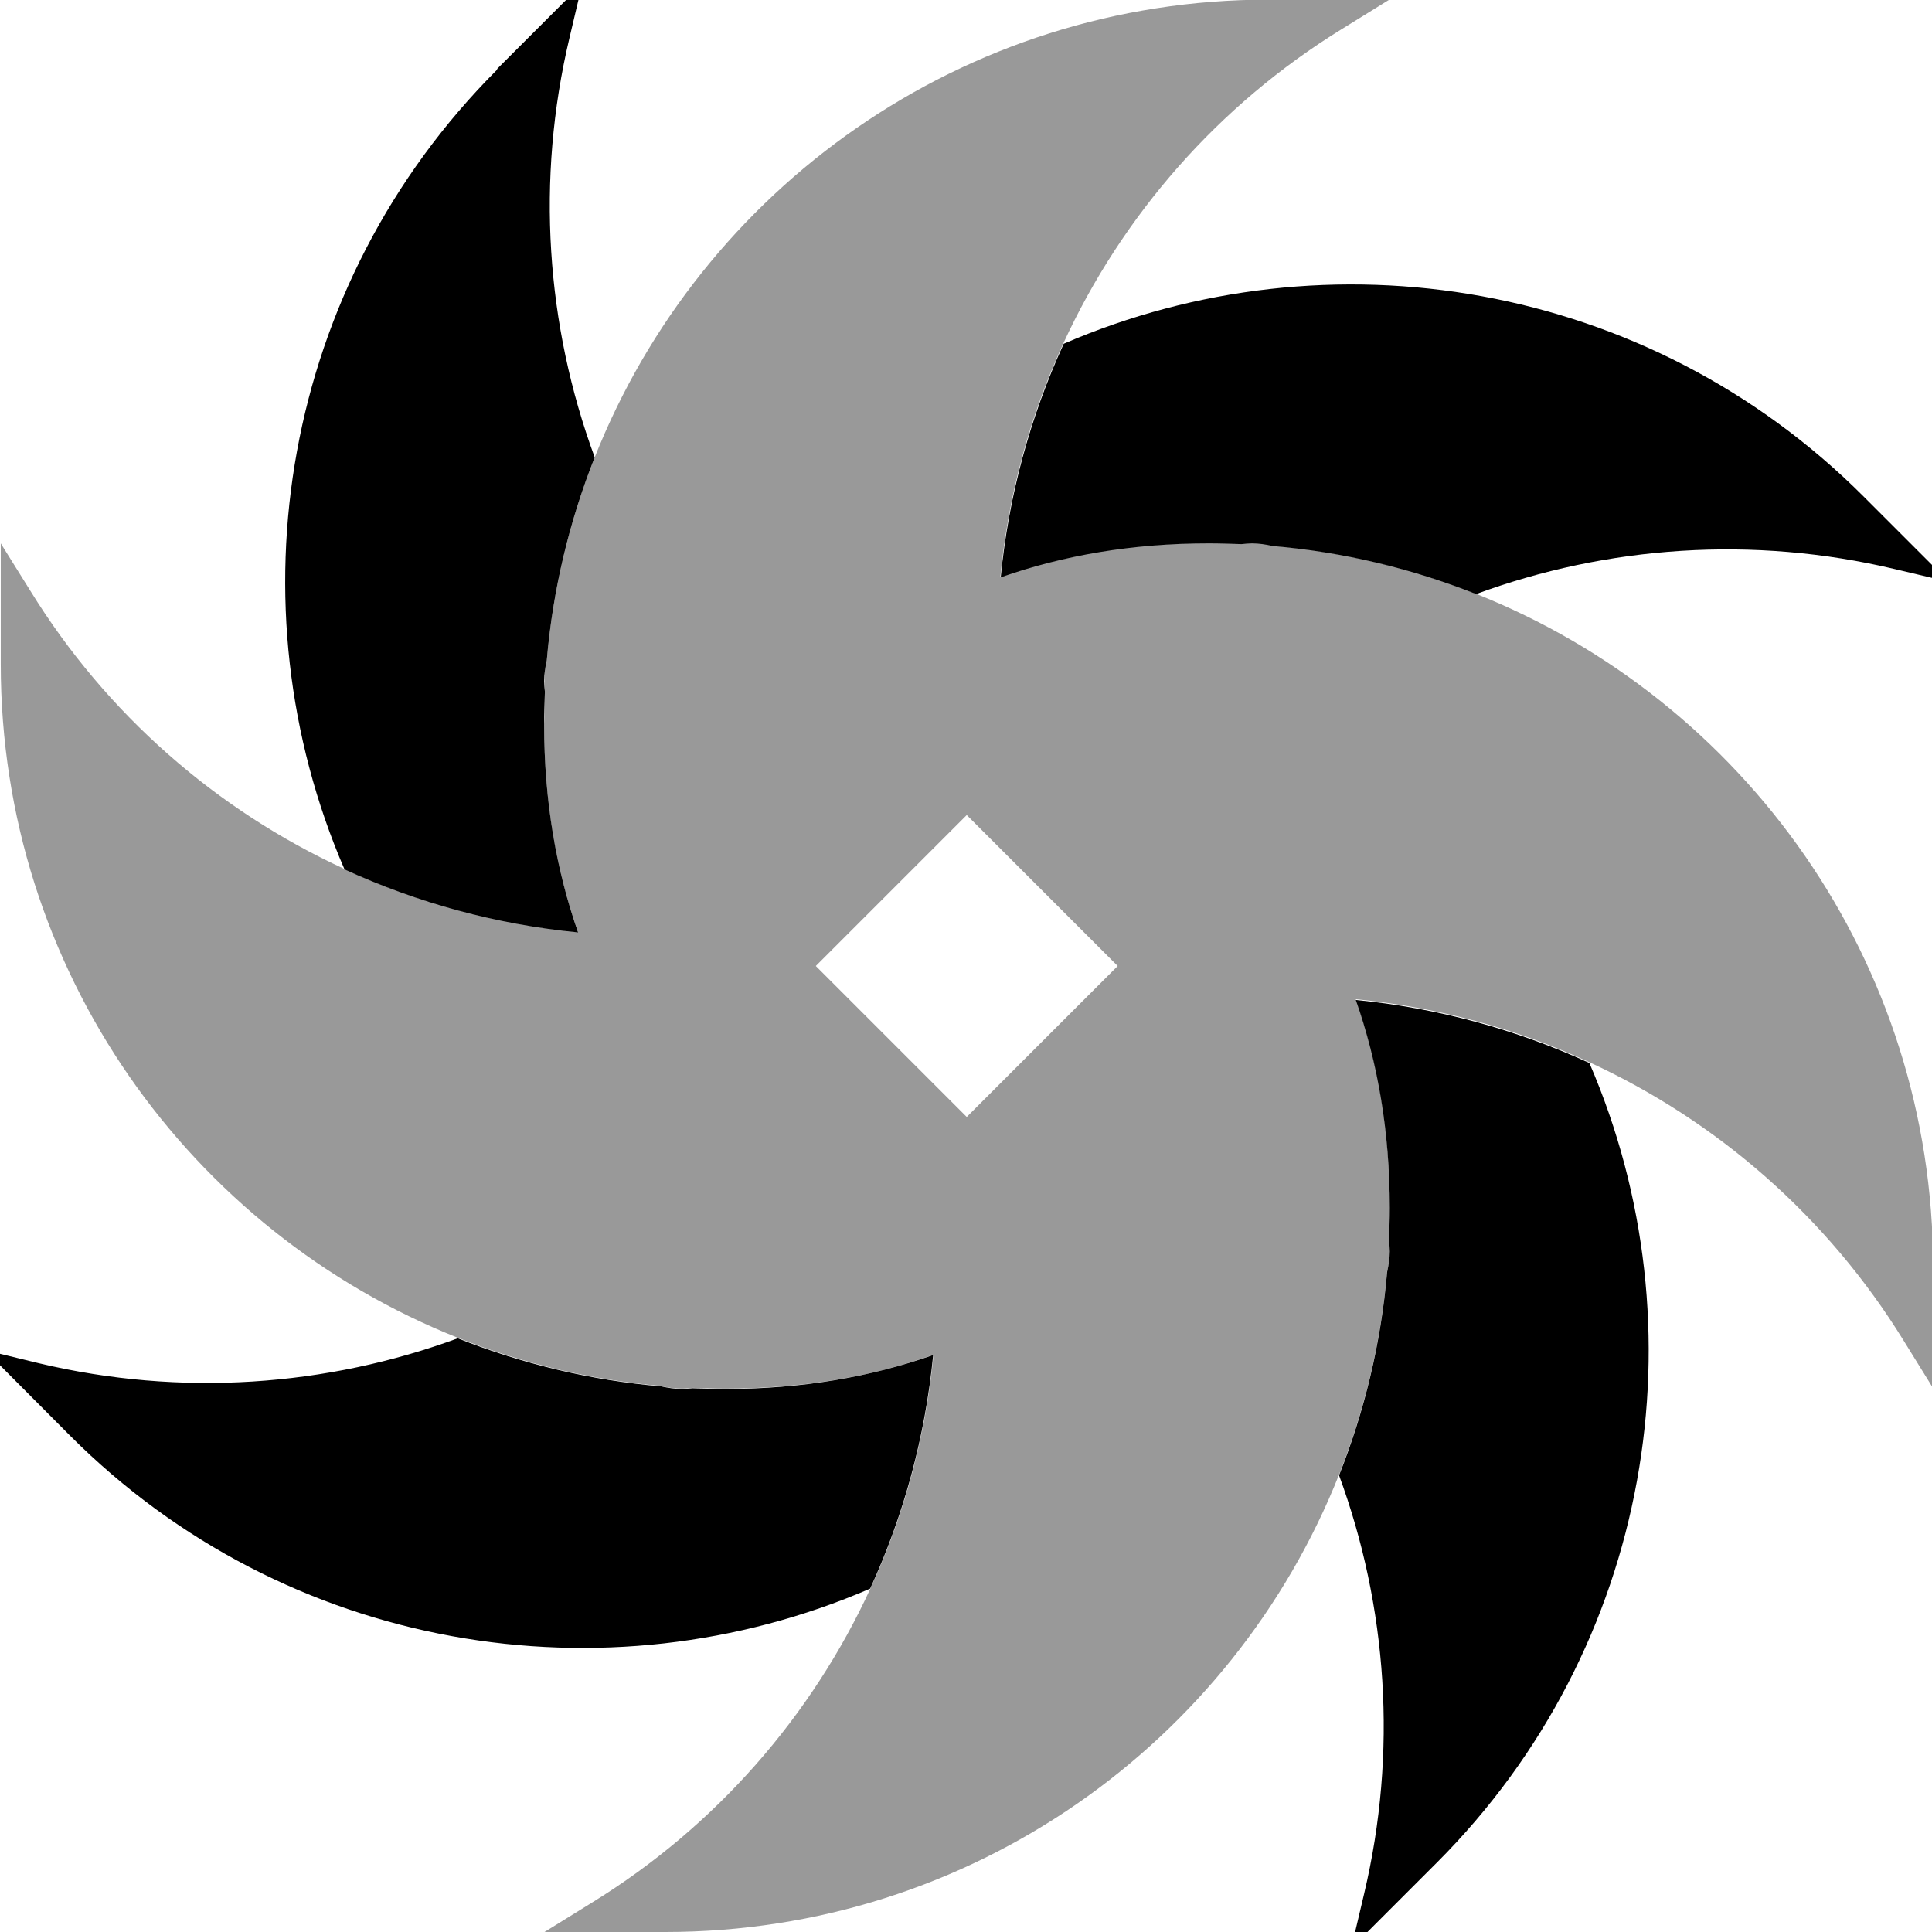 <svg xmlns="http://www.w3.org/2000/svg" viewBox="0 0 512 512"><!--! Font Awesome Pro 7.0.1 by @fontawesome - https://fontawesome.com License - https://fontawesome.com/license (Commercial License) Copyright 2025 Fonticons, Inc. --><path opacity=".4" fill="currentColor" d="M.2 144l0 32c0 81.1 50.2 150.4 121.3 178.6 16.9 6.7 34.9 11.1 53.8 12.7 1.7 .5 3.6 .7 5.5 .7 .9 0 1.9-.1 2.8-.2 2.9 .1 5.8 .2 8.7 .2 20.3 0 38.7-3.1 55.1-9-2.1 21.7-7.8 42.6-16.7 61.9-15.6 33.9-41 63.1-73.8 83.3l-12.6 7.8 32 0c81.1 0 150.4-50.2 178.6-121.3 6.7-16.9 11.1-34.9 12.7-53.8 .5-1.7 .7-3.6 .7-5.5 0-.9-.1-1.9-.2-2.8 .1-2.9 .2-5.8 .2-8.7 0-20.3-3.1-38.7-9-55.1 21.7 2.1 42.6 7.8 61.9 16.7 33.9 15.6 63.1 41 83.3 73.8l7.8 12.6 0-32c0-81.1-50.2-150.4-121.3-178.6-16.9-6.7-34.9-11.1-53.8-12.7-1.5-.4-3-.7-4.6-.7-1.8 0-2.8 0-3.7 .2-2.9-.1-5.8-.2-8.7-.2-20.3 0-38.7 3.1-55.1 9 2.1-21.7 7.8-42.6 16.7-61.9 15.6-33.9 41-63.1 73.8-83.3l12.6-7.8-32 0c-81.1 0-150.4 50.2-178.6 121.3-6.7 16.9-11.1 34.9-12.7 53.8-.1 .4-.2 .9-.3 1.3-.1 .5-.2 .9-.2 1.4-.1 .5-.1 .9-.1 1.4 0 .5 0 .9 0 1.4 0 .6 0 1 0 1.4 0 .5 .1 .9 .1 1.4-.1 1.5-.1 2.8-.1 4.2 0 1.6 0 3-.1 4.4 0 20.3 3.1 38.7 9 55.1-21.7-2.1-42.6-7.8-61.9-16.7-33.9-15.6-63.1-41-83.3-73.8L.2 144zm216 112l40-40 40 40-40 40-40-40z"/><path fill="currentColor" d="M131.8 18.4c-57.3 57.3-70.8 141.9-40.5 212 19.4 8.9 40.3 14.6 61.9 16.7-5.8-16.5-9-34.8-9-55.1 0-2.9 .1-5.8 .2-8.7-.1-.9-.2-1.9-.2-2.8 0-1.9 .3-3.7 .7-5.5 1.6-18.8 6-36.9 12.7-53.8-12.9-35-15.6-73.6-6.7-111.1l3.4-14.4-22.6 22.6zM121.5 354.6c-35 12.9-73.6 15.6-111.1 6.7L-4 357.8 18.6 380.5c57.3 57.3 141.9 70.8 212 40.5 8.9-19.4 14.6-40.3 16.7-61.9-16.5 5.8-34.8 9-55.1 9-2.9 0-5.8-.1-8.7-.2-.9 .1-1.9 .2-2.8 .2-1.9 0-3.7-.3-5.5-.7-18.8-1.6-36.9-6-53.8-12.7zm233.3 36.2c12.9 35 15.6 73.6 6.7 111.1l-3.4 14.4 22.6-22.6c57.3-57.3 70.8-141.9 40.5-212-19.4-8.9-40.3-14.6-61.9-16.7 5.8 16.5 9 34.8 9 55.1 0 2.9-.1 5.8-.2 8.7 .1 .9 .2 1.9 .2 2.8 0 1.9-.3 3.7-.7 5.5-1.6 18.8-6 36.9-12.7 53.8zm36.2-233.3c35-12.9 73.6-15.6 111.1-6.7l14.4 3.4-22.6-22.6c-57.3-57.3-141.9-70.8-212-40.5-8.9 19.4-14.6 40.3-16.7 61.9 16.5-5.8 34.8-9 55.1-9 2.9 0 5.8 .1 8.7 .2 .9-.1 1.9-.2 2.8-.2 1.9 0 3.7 .3 5.5 .7 18.8 1.6 36.9 6 53.8 12.7z"/></svg>